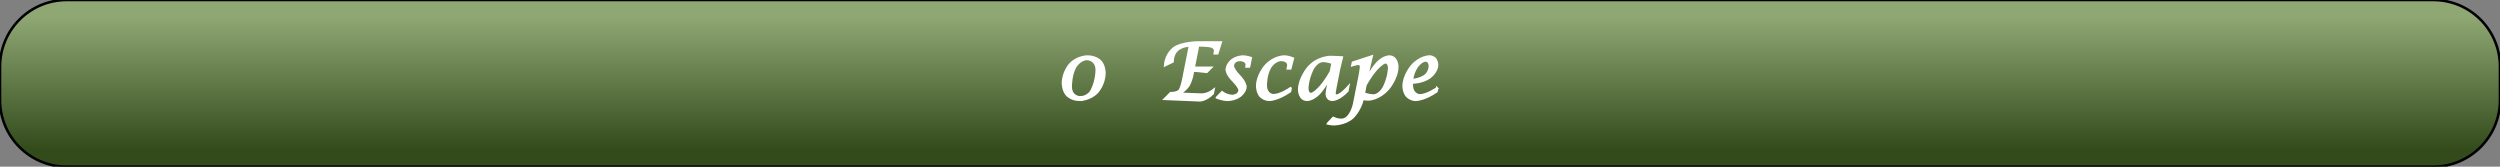 <?xml version="1.0" encoding="UTF-8"?>
<!DOCTYPE svg PUBLIC "-//W3C//DTD SVG 1.1//EN"
    "http://www.w3.org/Graphics/SVG/1.1/DTD/svg11.dtd">
<svg stroke="rgb(0,0,0)" xmlns="http://www.w3.org/2000/svg" font-size="1" width="600" stroke-opacity="1" xmlns:xlink="http://www.w3.org/1999/xlink" viewBox="0.0 0.0 600.0 40.0" height="40" version="1.1">
  <rect x="0.0" y="0.0" width="600.0" height="40.0" fill="#808080" stroke="none"/>
  <defs>
  </defs>
  <defs>
    <linearGradient gradientTransform="matrix(2,-0,0,-2,300,20)" y1="-8" spreadMethod="pad" id="gradient0" x1="0" y2="8" gradientUnits="userSpaceOnUse" x2="0">
      <stop stop-color="rgb(51,75,27)" stop-opacity="1" offset="0"/>
      <stop stop-color="rgb(142,167,115)" stop-opacity="1" offset="1"/>
    </linearGradient>
  </defs>
  <g fill="url(#gradient0)" stroke="rgb(0,0,0)" stroke-linecap="butt" stroke-width="0.62" stroke-miterlimit="10.0" fill-opacity="1" stroke-opacity="1.0" stroke-linejoin="miter">
    <path d="M 600,24 v -8 c 0,-8.837 -7.163,-16 -16 -16h -568 c -8.837,-0 -16,7.163 -16 16v 8 c -0,8.837 7.163,16 16 16h 568 c 8.837,0 16,-7.163 16 -16Z"/>
  </g>
  <g fill="rgb(255,255,255)" stroke="rgb(255,255,255)" stroke-linecap="butt" stroke-width="0.62" font-size="24.0px" stroke-miterlimit="10.0" fill-opacity="1.0" stroke-opacity="1.0" stroke-linejoin="miter">
    <path d="M 252.872,23.717 ZM 259.11,23.945 c -1.845,-0 -2.918,-1.064 -2.918 -1.064c -1.073,-1.064 -1.073,-2.89 -1.073 -2.89c 0,-2.676 1.712,-4.543 1.712 -4.543c 1.712,-1.868 4.16,-1.868 4.16 -1.868c 1.899,-0 2.982,1.036 2.982 1.036c 1.082,1.036 1.082,2.854 1.082 2.854c 0,2.731 -1.717,4.603 -1.717 4.603c -1.717,1.872 -4.228,1.872 -4.228 1.872ZM 259.11,23.945 ZM 259.228,23.379 c 1.571,-0 2.466,-1.151 2.466 -1.151c 0.612,-0.776 1.073,-2.388 1.073 -2.388c 0.461,-1.612 0.461,-2.954 0.461 -2.954c 0,-2.749 -2.329,-2.749 -2.329 -2.749c -1.735,-0 -2.84,1.854 -2.84 1.854c -1.105,1.854 -1.105,4.749 -1.105 4.749c 0,2.639 2.274,2.639 2.274 2.639ZM 277.712,23.717 ZM 279.63,23.717 l 1.352,-1.352 h 0.155 c 1.388,-0 1.913,-0.575 1.913 -0.575c 0.525,-0.575 0.909,-2.53 0.909 -2.53l 1.662,-8.347 c -1.881,-0 -3.041,1.009 -3.041 1.009c -1.16,1.009 -1.16,2.635 -1.16 2.635v 0.201 l -1.772,0.858 c 0.228,-2.767 2.174,-4.091 2.174 -4.091c 1.945,-1.324 5.763,-1.324 5.763 -1.324h 5.37 l -0.813,2.584 h -0.575 c 0.073,-0.356 0.073,-0.639 0.073 -0.639c 0,-0.722 -0.827,-0.995 -0.827 -0.995c -0.827,-0.274 -3.009,-0.274 -3.009 -0.274h -0.283 l -1.059,5.406 h 4.073 l -0.931,0.941 c -2.073,-0.265 -2.822,-0.265 -2.822 -0.265h -0.457 l -0.192,0.986 c -0.32,1.662 -0.973,2.635 -0.973 2.635c -0.653,0.973 -2.096,1.931 -2.096 1.931l 4.384,0.173 l 0.959,0.027 c 1.489,-0 2.785,-1.032 2.785 -1.032l -0.146,0.74 c -1.616,1.635 -3.041,1.635 -3.041 1.635l -0.42,-0.009 ZM 291.466,23.717 ZM 292.096,23.406 l 1.196,-1.233 c 1.187,0.868 2.42,0.868 2.42 0.868c 0.758,-0 1.278,-0.397 1.278 -0.397c 0.52,-0.397 0.52,-0.982 0.52 -0.982c 0,-0.648 -1.032,-1.772 -1.032 -1.772l -0.831,-0.913 c -1.215,-1.333 -1.215,-2.228 -1.215 -2.228c 0,-1.242 1.178,-2.205 1.178 -2.205c 1.178,-0.964 2.694,-0.964 2.694 -0.964c 0.831,-0 1.863,0.347 1.863 0.347l -0.402,2.018 h -0.575 l 0.027,-0.155 c 0.018,-0.082 0.018,-0.192 0.018 -0.192c 0,-1.233 -1.589,-1.233 -1.589 -1.233c -1.781,-0 -1.781,1.425 -1.781 1.425c 0,0.722 1.059,1.918 1.059 1.918l 0.749,0.831 c 1.224,1.379 1.224,2.265 1.224 2.265c 0,1.224 -1.297,2.183 -1.297 2.183c -1.297,0.959 -2.95,0.959 -2.95 0.959c -1.16,-0 -2.557,-0.539 -2.557 -0.539ZM 299.904,23.717 ZM 309.721,21.206 l -0.137,0.712 c -2.995,2.027 -4.913,2.027 -4.913 2.027c -1.324,-0 -2.128,-0.895 -2.128 -0.895c -0.804,-0.895 -0.804,-2.365 -0.804 -2.365c 0,-2.658 2.009,-4.881 2.009 -4.881c 2.009,-2.224 4.42,-2.224 4.42 -2.224c 1.059,-0 2.11,0.466 2.11 0.466l -0.612,2.347 h -0.566 l 0.027,-0.137 c 0.091,-0.429 0.091,-0.63 0.091 -0.63c 0,-1.26 -1.708,-1.26 -1.708 -1.26c -1.607,-0 -2.676,1.717 -2.676 1.717c -1.069,1.717 -1.069,4.311 -1.069 4.311c 0,2.475 1.845,2.475 1.845 2.475c 1.753,-0 4.11,-1.662 4.11 -1.662ZM 310.123,23.717 ZM 319.11,18.758 h -0.164 c -1.032,2.292 -2.484,3.74 -2.484 3.74c -1.452,1.448 -2.721,1.448 -2.721 1.448c -1.927,-0 -1.927,-2.411 -1.927 -2.411c 0,-2.658 2.119,-5.205 2.119 -5.205c 2.192,-2.639 5.352,-2.639 5.352 -2.639c 1.306,-0 2.731,0.11 2.731 0.11l -0.657,2.703 l -0.886,4.511 c -0.21,1.059 -0.21,1.37 -0.21 1.37c 0,0.575 0.539,0.575 0.539 0.575c 0.913,-0 2.721,-2.009 2.721 -2.009l -0.164,0.849 c -2,2.146 -3.589,2.146 -3.589 2.146c -1.324,-0 -1.324,-1.379 -1.324 -1.379c 0,-0.457 0.219,-1.552 0.219 -1.552ZM 319.11,18.758 ZM 319.84,15.105 c -1.151,-0.511 -2.274,-0.511 -2.274 -0.511c -1.662,-0 -2.658,2.1 -2.658 2.1c -1.169,2.484 -1.169,4.466 -1.169 4.466c 0,1.434 0.84,1.434 0.84 1.434c 0.785,-0 2.26,-1.648 2.26 -1.648c 1.475,-1.648 2.589,-3.767 2.589 -3.767ZM 322.626,23.717 ZM 318.744,29.635 l 1.233,-1.306 c 0.931,0.457 1.936,0.457 1.936 0.457c 2.329,-0 3.096,-3.854 3.096 -3.854l 1.406,-7.078 c 0.247,-1.352 0.247,-1.799 0.247 -1.799c 0,-0.767 -0.585,-0.767 -0.585 -0.767c -0.42,-0 -1.48,0.32 -1.48 0.32l 0.119,-0.566 l 4.457,-1.461 l -0.694,2.95 l -0.448,2.228 h 0.155 c 1.041,-2.301 2.489,-3.74 2.489 -3.74c 1.448,-1.438 2.717,-1.438 2.717 -1.438c 1.945,-0 1.945,2.411 1.945 2.411c 0,2.822 -2.224,5.343 -2.224 5.343c -2.224,2.521 -4.717,2.521 -4.717 2.521c -0.256,-0 -1.041,-0.101 -1.041 -0.101c -0.101,-0.009 -0.31,-0.036 -0.31 -0.036c -0.722,2.95 -2.498,4.516 -2.498 4.516c -1.776,1.566 -4.406,1.566 -4.406 1.566c -0.657,-0 -1.397,-0.164 -1.397 -0.164ZM 318.744,29.635 ZM 327.301,22.429 c 1.142,0.502 2.283,0.502 2.283 0.502c 1.653,-0 2.648,-2.1 2.648 -2.1c 1.178,-2.484 1.178,-4.466 1.178 -4.466c 0,-1.434 -0.849,-1.434 -0.849 -1.434c -0.776,-0 -2.247,1.648 -2.247 1.648c -1.47,1.648 -2.603,3.776 -2.603 3.776ZM 335.046,23.717 ZM 344.881,21.224 l -0.137,0.703 c -2.904,2.018 -4.95,2.018 -4.95 2.018c -1.297,-0 -2.105,-0.909 -2.105 -0.909c -0.808,-0.909 -0.808,-2.352 -0.808 -2.352c 0,-2.575 1.973,-4.845 1.973 -4.845c 1.973,-2.269 4.21,-2.269 4.21 -2.269c 0.813,-0 1.315,0.548 1.315 0.548c 0.502,0.548 0.502,1.425 0.502 1.425c 0,1.753 -1.79,3.014 -1.79 3.014c -1.79,1.26 -4.274,1.26 -4.274 1.26l -0.009,0.411 c 0,2.667 1.954,2.667 1.954 2.667c 1.69,-0 4.119,-1.671 4.119 -1.671ZM 344.881,21.224 ZM 338.836,19.251 c 2.046,-0.164 3.196,-1.055 3.196 -1.055c 1.151,-0.89 1.151,-2.306 1.151 -2.306c 0,-1.397 -1.014,-1.397 -1.014 -1.397c -1.096,-0 -2.119,1.457 -2.119 1.457c -1.023,1.457 -1.215,3.301 -1.215 3.301Z"/>
  </g>
</svg>